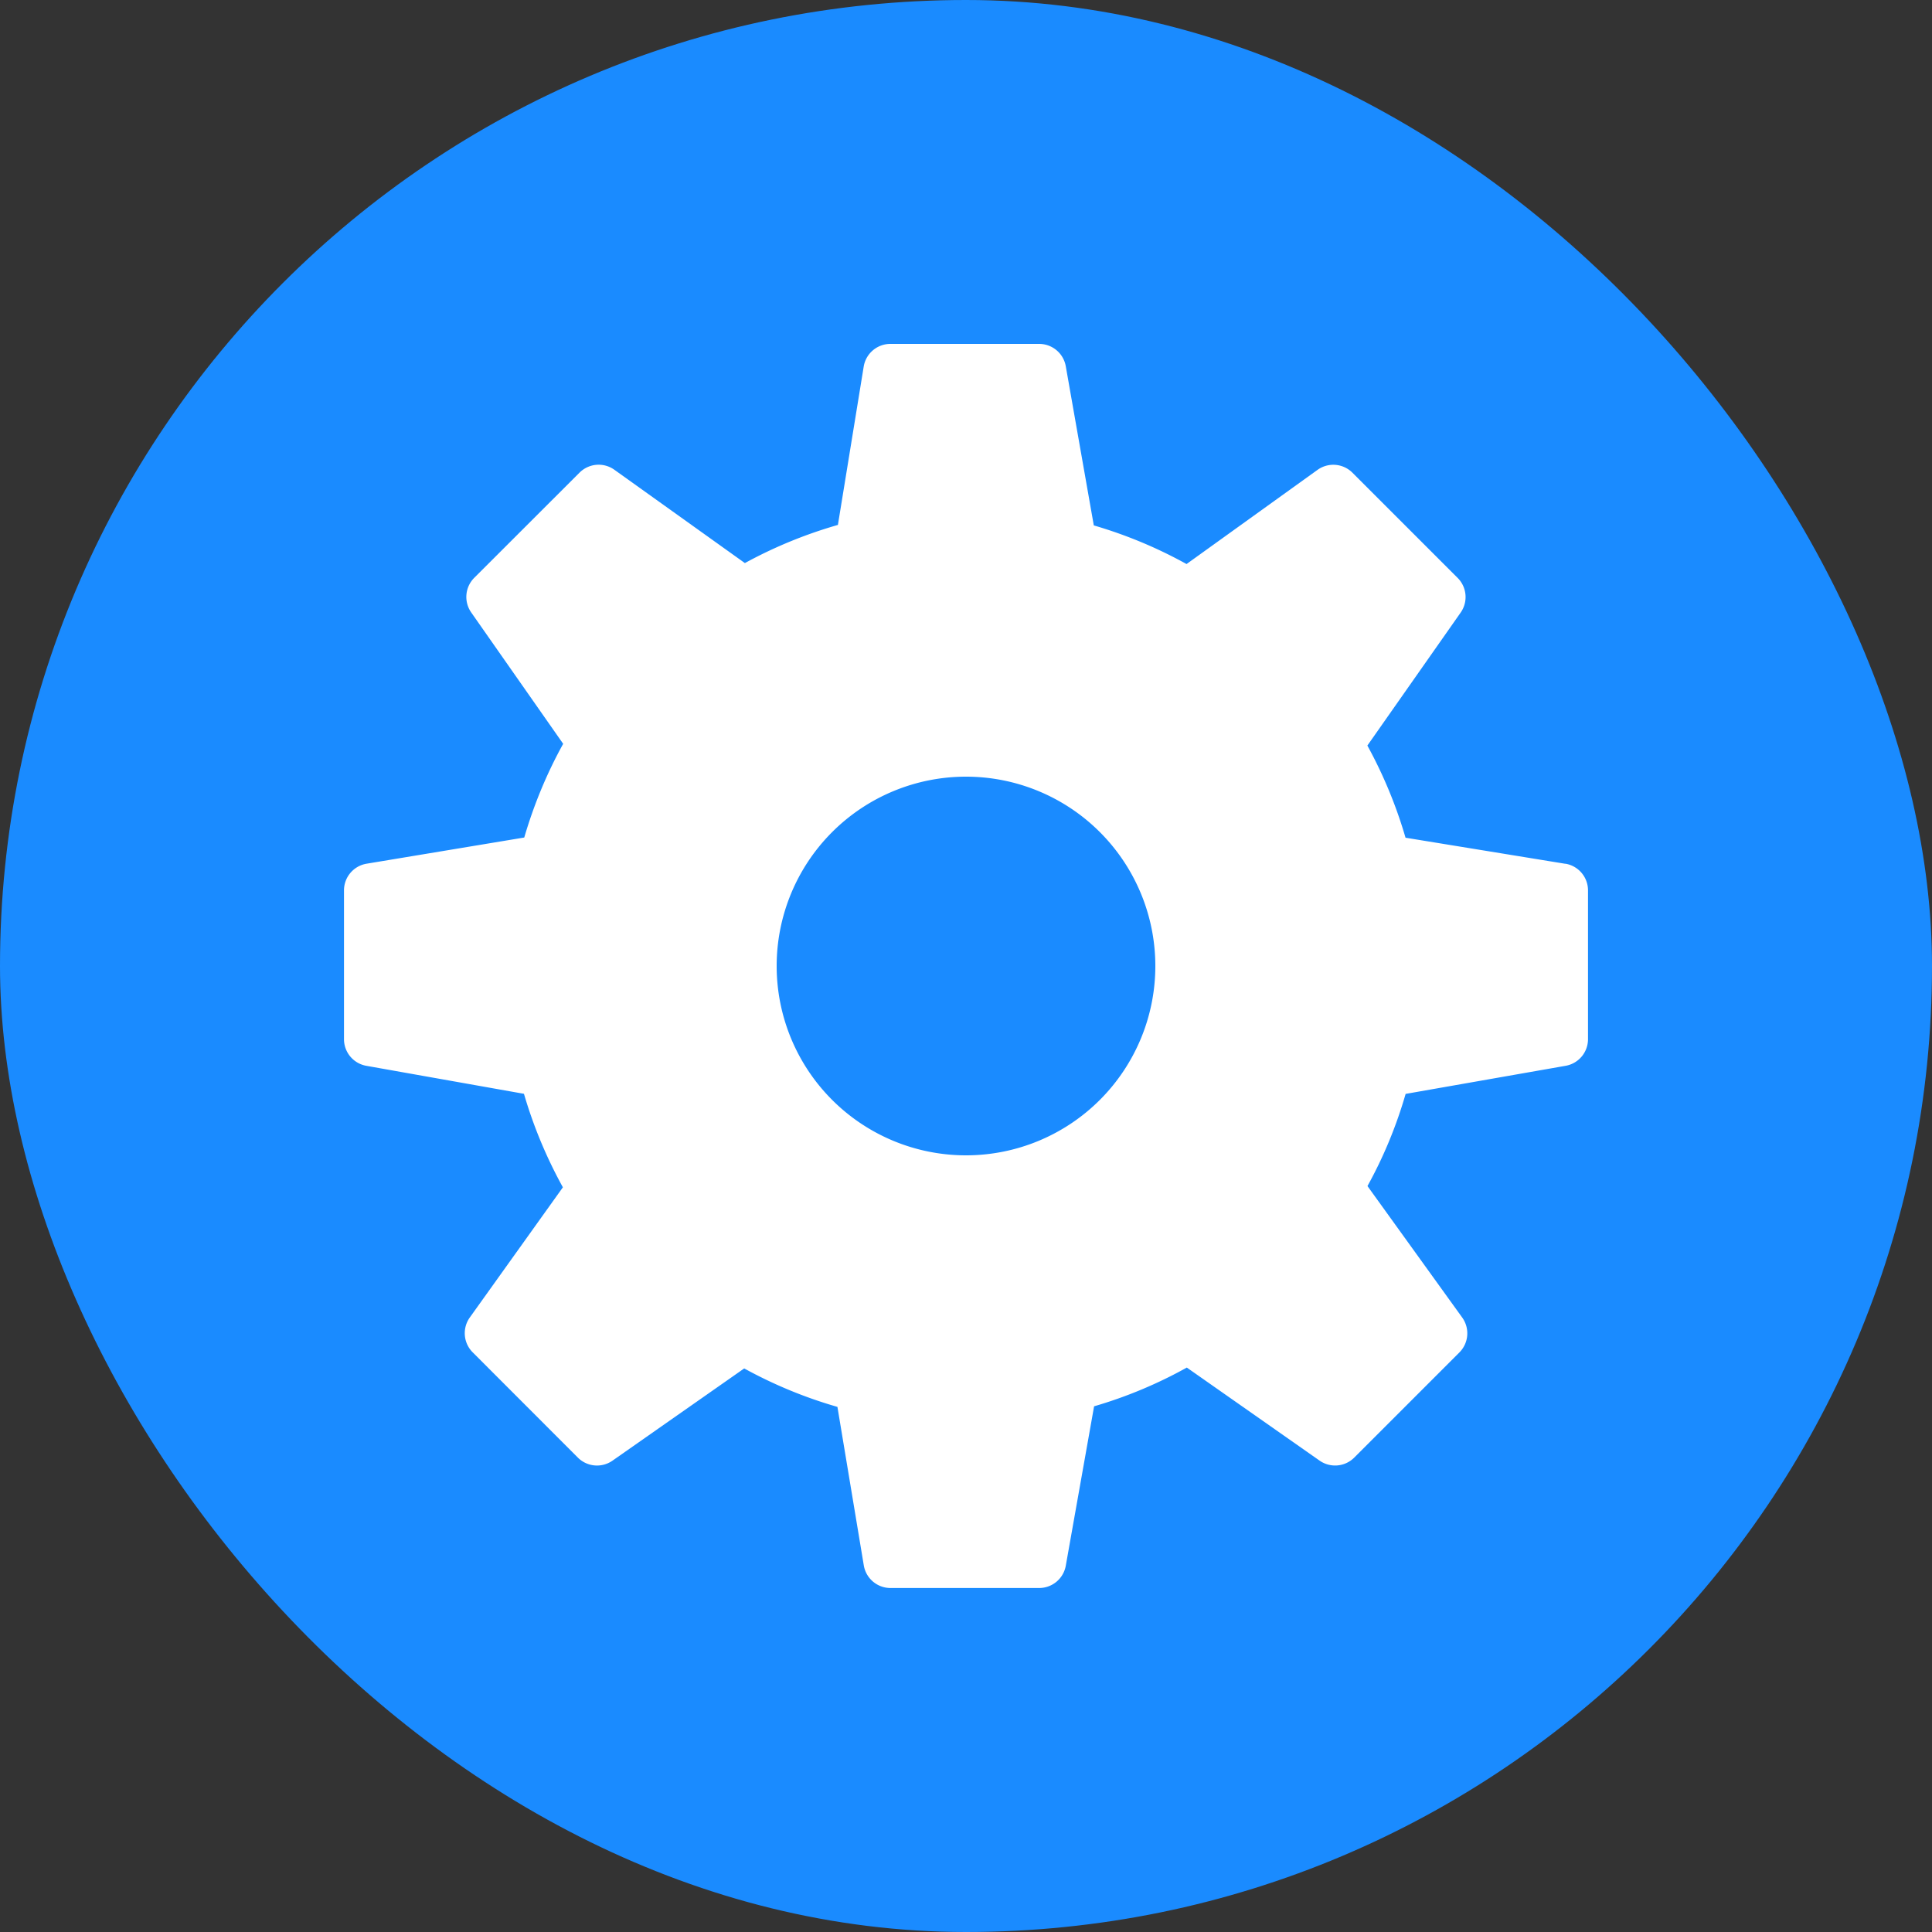 <svg width="20" height="20" fill="none" xmlns="http://www.w3.org/2000/svg"><rect width="100%" height="100%" fill="#333333" stroke="none"/><rect width="20" height="20" rx="10" fill="#1A8BFF"/><path d="M16.205 8.942l-1.655-.27a4.74 4.74 0 0 0-.395-.954l.966-1.377a.28.28 0 0 0-.032-.359l-1.088-1.088a.28.28 0 0 0-.362-.03l-1.356.975a4.695 4.695 0 0 0-.96-.4l-.29-1.647a.28.28 0 0 0-.275-.232h-1.54a.28.28 0 0 0-.277.235l-.267 1.639a4.717 4.717 0 0 0-.963.395L6.36 4.863a.28.28 0 0 0-.361.03L4.91 5.981a.28.28 0 0 0-.032.359L5.83 7.7c-.17.307-.304.632-.403.97l-1.632.271a.28.28 0 0 0-.234.276v1.54a.28.28 0 0 0 .23.276l1.633.29c.098.336.233.66.403.968l-.964 1.348a.28.28 0 0 0 .03.36l1.089 1.09a.28.28 0 0 0 .358.032l1.364-.955c.306.168.63.302.965.398l.273 1.641a.28.28 0 0 0 .276.234h1.54a.28.28 0 0 0 .275-.231l.293-1.65a4.65 4.65 0 0 0 .96-.401l1.374.963a.28.28 0 0 0 .358-.03l1.09-1.09a.28.28 0 0 0 .028-.362l-.98-1.36c.167-.302.299-.622.395-.954l1.657-.291a.28.28 0 0 0 .231-.276v-1.54a.28.28 0 0 0-.234-.276zM10 11.96a1.96 1.96 0 1 1 0-3.92 1.96 1.96 0 0 1 0 3.92z" fill="#fff"/></svg>